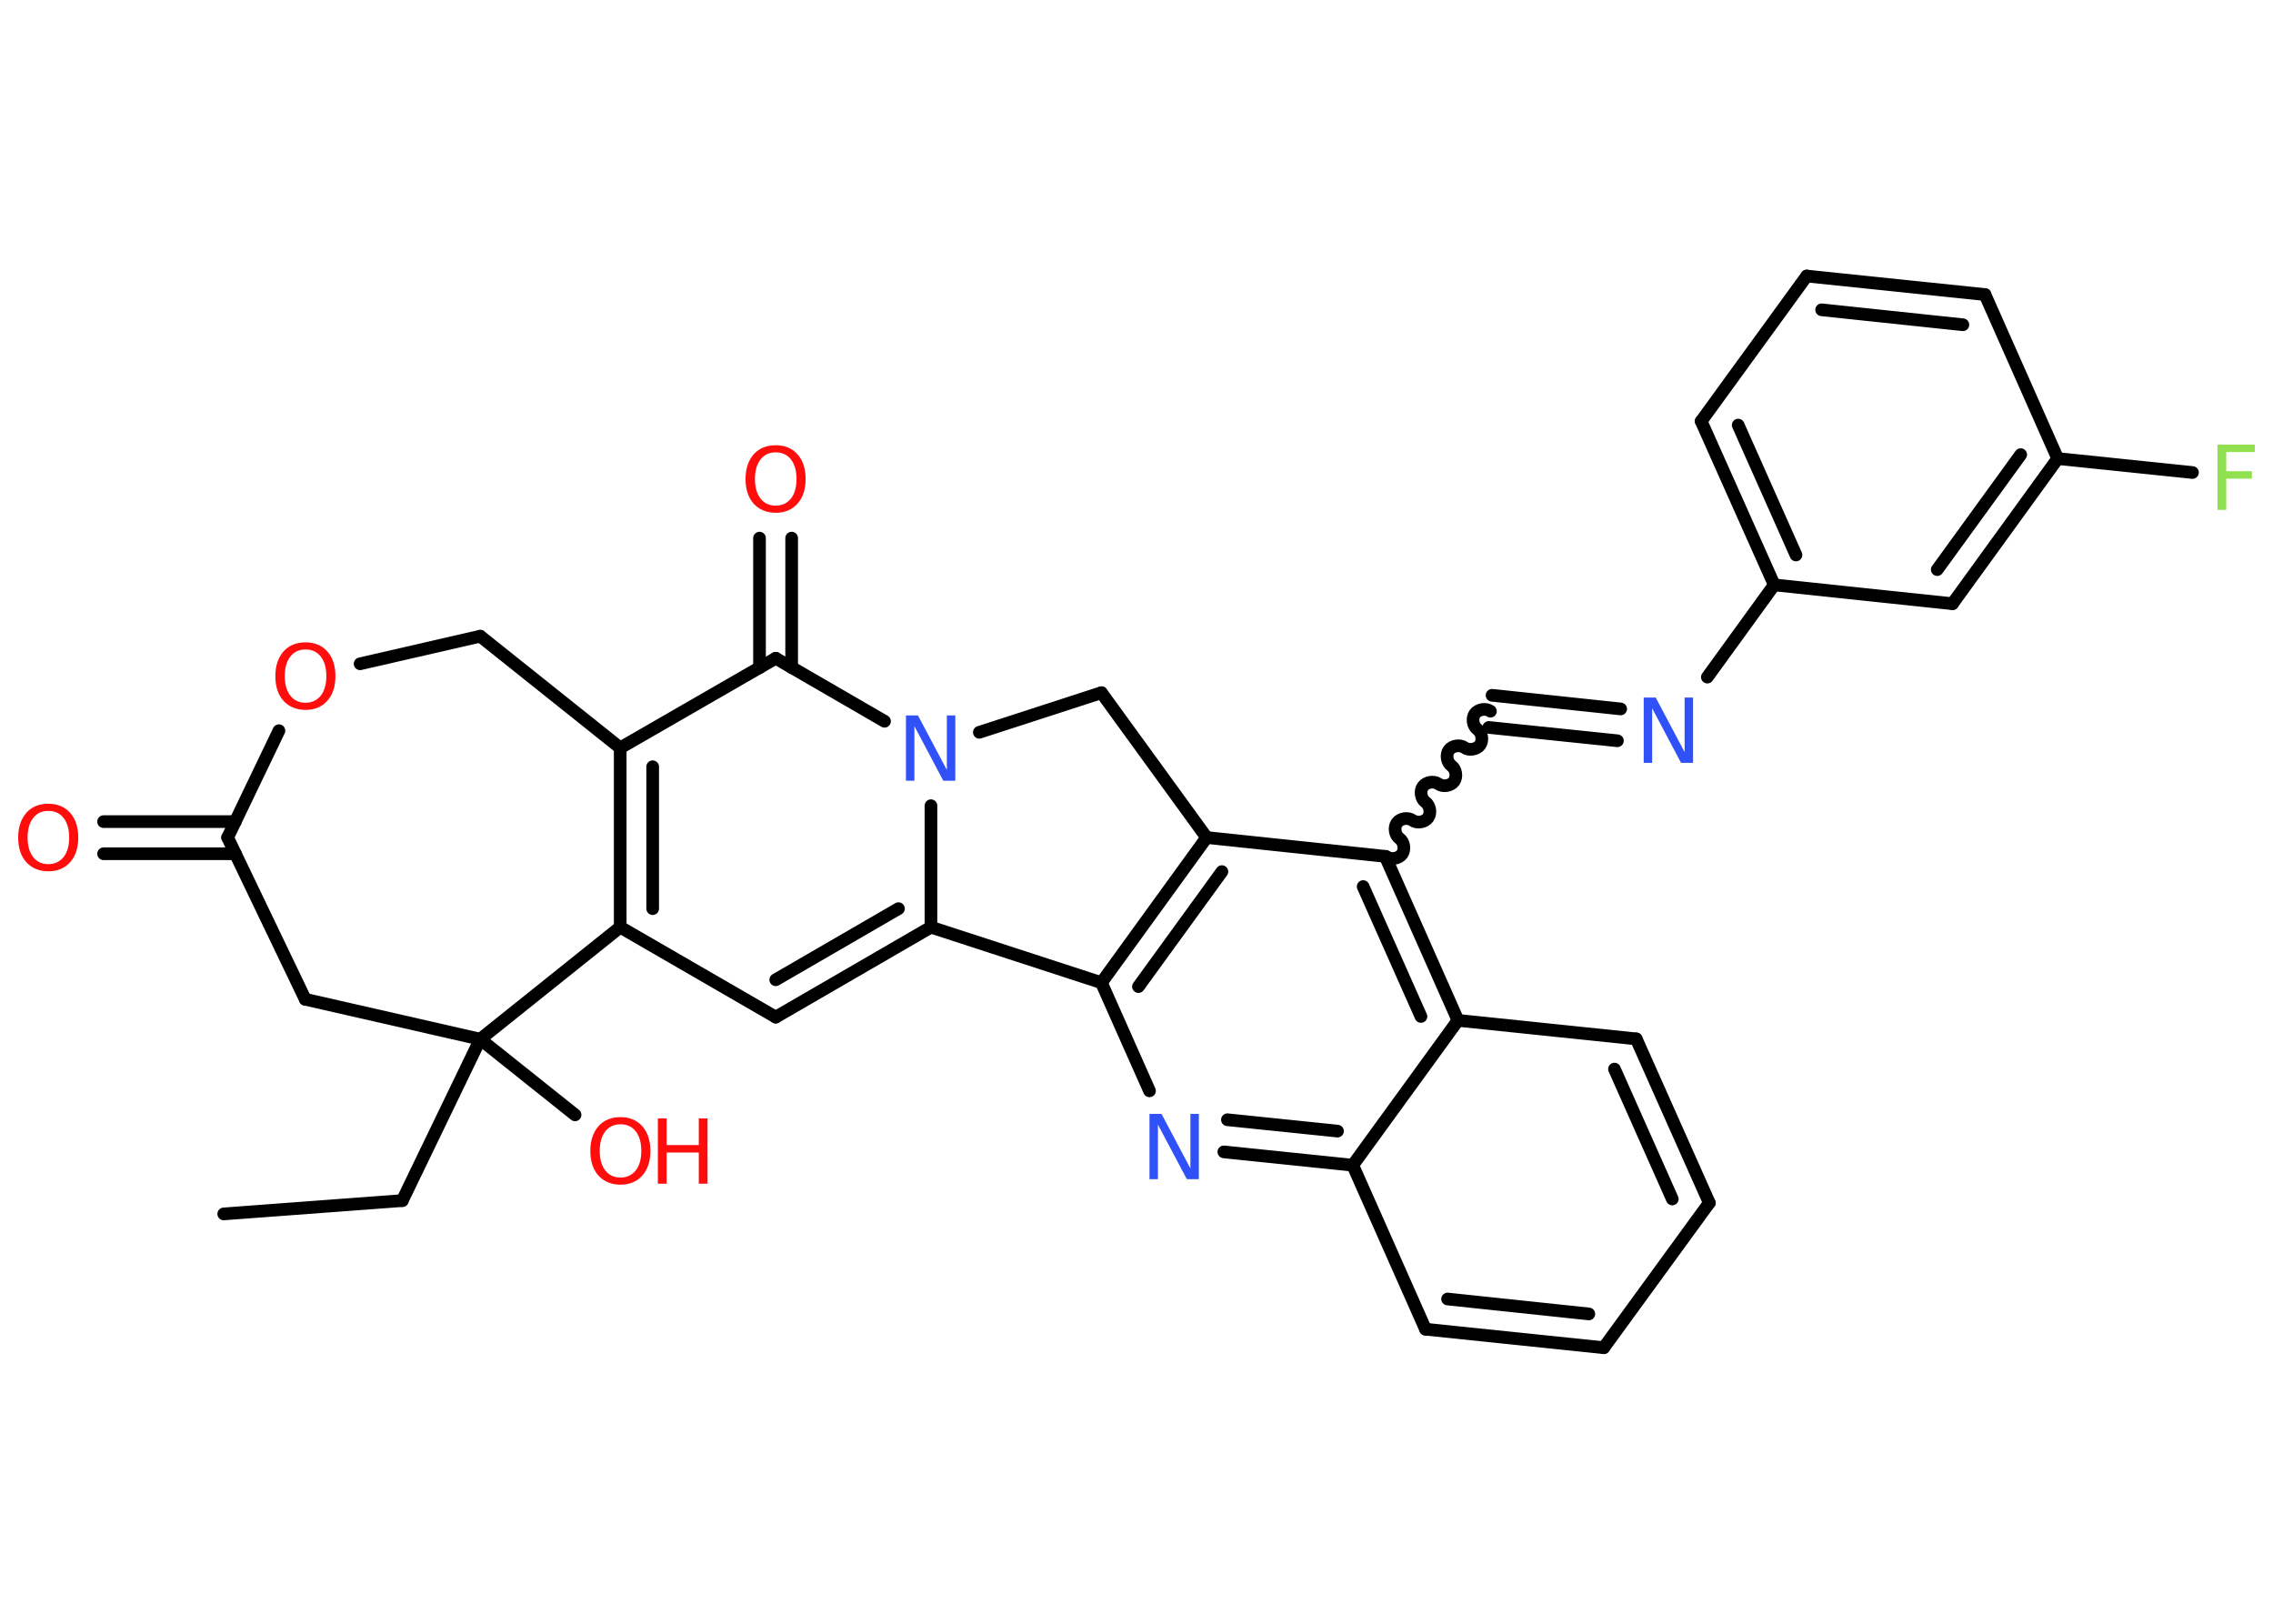 <?xml version='1.0' encoding='UTF-8'?>
<!DOCTYPE svg PUBLIC "-//W3C//DTD SVG 1.1//EN" "http://www.w3.org/Graphics/SVG/1.1/DTD/svg11.dtd">
<svg version='1.2' xmlns='http://www.w3.org/2000/svg' xmlns:xlink='http://www.w3.org/1999/xlink' width='70.0mm' height='50.0mm' viewBox='0 0 70.0 50.0'>
  <desc>Generated by the Chemistry Development Kit (http://github.com/cdk)</desc>
  <g stroke-linecap='round' stroke-linejoin='round' stroke='#000000' stroke-width='.39' fill='#FF0D0D'>
    <rect x='.0' y='.0' width='70.0' height='50.0' fill='#FFFFFF' stroke='none'/>
    <g id='mol1' class='mol'>
      <line id='mol1bnd1' class='bond' x1='6.89' y1='37.38' x2='12.39' y2='36.97'/>
      <line id='mol1bnd2' class='bond' x1='12.39' y1='36.97' x2='14.79' y2='32.0'/>
      <line id='mol1bnd3' class='bond' x1='14.79' y1='32.0' x2='17.71' y2='34.33'/>
      <line id='mol1bnd4' class='bond' x1='14.79' y1='32.0' x2='9.4' y2='30.77'/>
      <line id='mol1bnd5' class='bond' x1='9.4' y1='30.77' x2='7.01' y2='25.79'/>
      <g id='mol1bnd6' class='bond'>
        <line x1='7.25' y1='26.29' x2='3.19' y2='26.29'/>
        <line x1='7.25' y1='25.3' x2='3.19' y2='25.3'/>
      </g>
      <line id='mol1bnd7' class='bond' x1='7.01' y1='25.79' x2='8.59' y2='22.5'/>
      <line id='mol1bnd8' class='bond' x1='11.09' y1='20.44' x2='14.79' y2='19.59'/>
      <line id='mol1bnd9' class='bond' x1='14.79' y1='19.59' x2='19.1' y2='23.03'/>
      <g id='mol1bnd10' class='bond'>
        <line x1='19.1' y1='23.03' x2='19.1' y2='28.55'/>
        <line x1='20.1' y1='23.61' x2='20.1' y2='27.98'/>
      </g>
      <line id='mol1bnd11' class='bond' x1='14.79' y1='32.0' x2='19.1' y2='28.55'/>
      <line id='mol1bnd12' class='bond' x1='19.1' y1='28.55' x2='23.89' y2='31.32'/>
      <g id='mol1bnd13' class='bond'>
        <line x1='23.89' y1='31.32' x2='28.67' y2='28.55'/>
        <line x1='23.89' y1='30.17' x2='27.67' y2='27.98'/>
      </g>
      <line id='mol1bnd14' class='bond' x1='28.67' y1='28.55' x2='28.67' y2='24.81'/>
      <line id='mol1bnd15' class='bond' x1='27.24' y1='22.21' x2='23.89' y2='20.27'/>
      <line id='mol1bnd16' class='bond' x1='19.1' y1='23.03' x2='23.89' y2='20.27'/>
      <g id='mol1bnd17' class='bond'>
        <line x1='23.39' y1='20.56' x2='23.39' y2='16.57'/>
        <line x1='24.38' y1='20.56' x2='24.38' y2='16.57'/>
      </g>
      <line id='mol1bnd18' class='bond' x1='30.16' y1='22.55' x2='33.92' y2='21.33'/>
      <line id='mol1bnd19' class='bond' x1='33.92' y1='21.33' x2='37.16' y2='25.79'/>
      <g id='mol1bnd20' class='bond'>
        <line x1='37.16' y1='25.79' x2='33.92' y2='30.26'/>
        <line x1='37.63' y1='26.84' x2='35.06' y2='30.38'/>
      </g>
      <line id='mol1bnd21' class='bond' x1='28.67' y1='28.55' x2='33.92' y2='30.26'/>
      <line id='mol1bnd22' class='bond' x1='33.92' y1='30.26' x2='35.4' y2='33.59'/>
      <g id='mol1bnd23' class='bond'>
        <line x1='37.69' y1='35.47' x2='41.66' y2='35.88'/>
        <line x1='37.8' y1='34.48' x2='41.19' y2='34.83'/>
      </g>
      <line id='mol1bnd24' class='bond' x1='41.66' y1='35.88' x2='43.9' y2='40.93'/>
      <g id='mol1bnd25' class='bond'>
        <line x1='43.9' y1='40.93' x2='49.39' y2='41.5'/>
        <line x1='44.58' y1='40.0' x2='48.93' y2='40.46'/>
      </g>
      <line id='mol1bnd26' class='bond' x1='49.39' y1='41.5' x2='52.64' y2='37.04'/>
      <g id='mol1bnd27' class='bond'>
        <line x1='52.64' y1='37.04' x2='50.39' y2='31.99'/>
        <line x1='51.5' y1='36.92' x2='49.72' y2='32.92'/>
      </g>
      <line id='mol1bnd28' class='bond' x1='50.39' y1='31.99' x2='44.9' y2='31.42'/>
      <line id='mol1bnd29' class='bond' x1='41.66' y1='35.88' x2='44.9' y2='31.42'/>
      <g id='mol1bnd30' class='bond'>
        <line x1='44.9' y1='31.42' x2='42.66' y2='26.37'/>
        <line x1='43.76' y1='31.3' x2='41.98' y2='27.3'/>
      </g>
      <line id='mol1bnd31' class='bond' x1='37.16' y1='25.79' x2='42.66' y2='26.37'/>
      <path id='mol1bnd32' class='bond' d='M45.9 21.9c-.14 -.1 -.38 -.06 -.48 .08c-.1 .14 -.06 .38 .08 .48c.14 .1 .18 .34 .08 .48c-.1 .14 -.34 .18 -.48 .08c-.14 -.1 -.38 -.06 -.48 .08c-.1 .14 -.06 .38 .08 .48c.14 .1 .18 .34 .08 .48c-.1 .14 -.34 .18 -.48 .08c-.14 -.1 -.38 -.06 -.48 .08c-.1 .14 -.06 .38 .08 .48c.14 .1 .18 .34 .08 .48c-.1 .14 -.34 .18 -.48 .08c-.14 -.1 -.38 -.06 -.48 .08c-.1 .14 -.06 .38 .08 .48c.14 .1 .18 .34 .08 .48c-.1 .14 -.34 .18 -.48 .08' fill='none' stroke='#000000' stroke-width='.39'/>
      <g id='mol1bnd33' class='bond'>
        <line x1='45.95' y1='21.41' x2='49.91' y2='21.83'/>
        <line x1='45.85' y1='22.4' x2='49.81' y2='22.81'/>
      </g>
      <line id='mol1bnd34' class='bond' x1='52.58' y1='20.85' x2='54.64' y2='18.01'/>
      <g id='mol1bnd35' class='bond'>
        <line x1='52.39' y1='12.97' x2='54.64' y2='18.01'/>
        <line x1='53.53' y1='13.09' x2='55.31' y2='17.09'/>
      </g>
      <line id='mol1bnd36' class='bond' x1='52.39' y1='12.97' x2='55.64' y2='8.5'/>
      <g id='mol1bnd37' class='bond'>
        <line x1='61.13' y1='9.07' x2='55.64' y2='8.5'/>
        <line x1='60.45' y1='10.0' x2='56.1' y2='9.54'/>
      </g>
      <line id='mol1bnd38' class='bond' x1='61.13' y1='9.07' x2='63.37' y2='14.12'/>
      <line id='mol1bnd39' class='bond' x1='63.37' y1='14.12' x2='67.52' y2='14.55'/>
      <g id='mol1bnd40' class='bond'>
        <line x1='60.13' y1='18.59' x2='63.37' y2='14.12'/>
        <line x1='59.66' y1='17.54' x2='62.23' y2='14.0'/>
      </g>
      <line id='mol1bnd41' class='bond' x1='54.64' y1='18.01' x2='60.13' y2='18.59'/>
      <g id='mol1atm4' class='atom'>
        <path d='M19.11 34.62q-.3 .0 -.47 .22q-.17 .22 -.17 .6q.0 .38 .17 .6q.17 .22 .47 .22q.29 .0 .47 -.22q.17 -.22 .17 -.6q.0 -.38 -.17 -.6q-.17 -.22 -.47 -.22zM19.11 34.4q.42 .0 .67 .28q.25 .28 .25 .76q.0 .48 -.25 .76q-.25 .28 -.67 .28q-.42 .0 -.68 -.28q-.25 -.28 -.25 -.76q.0 -.47 .25 -.76q.25 -.28 .68 -.28z' stroke='none'/>
        <path d='M20.26 34.44h.27v.82h.99v-.82h.27v2.01h-.27v-.96h-.99v.96h-.27v-2.01z' stroke='none'/>
      </g>
      <path id='mol1atm7' class='atom' d='M1.49 24.97q-.3 .0 -.47 .22q-.17 .22 -.17 .6q.0 .38 .17 .6q.17 .22 .47 .22q.29 .0 .47 -.22q.17 -.22 .17 -.6q.0 -.38 -.17 -.6q-.17 -.22 -.47 -.22zM1.49 24.75q.42 .0 .67 .28q.25 .28 .25 .76q.0 .48 -.25 .76q-.25 .28 -.67 .28q-.42 .0 -.68 -.28q-.25 -.28 -.25 -.76q.0 -.47 .25 -.76q.25 -.28 .68 -.28z' stroke='none'/>
      <path id='mol1atm8' class='atom' d='M9.41 20.0q-.3 .0 -.47 .22q-.17 .22 -.17 .6q.0 .38 .17 .6q.17 .22 .47 .22q.29 .0 .47 -.22q.17 -.22 .17 -.6q.0 -.38 -.17 -.6q-.17 -.22 -.47 -.22zM9.41 19.78q.42 .0 .67 .28q.25 .28 .25 .76q.0 .48 -.25 .76q-.25 .28 -.67 .28q-.42 .0 -.68 -.28q-.25 -.28 -.25 -.76q.0 -.47 .25 -.76q.25 -.28 .68 -.28z' stroke='none'/>
      <path id='mol1atm14' class='atom' d='M27.91 22.03h.36l.89 1.68v-1.68h.26v2.01h-.37l-.89 -1.68v1.68h-.26v-2.01z' stroke='none' fill='#3050F8'/>
      <path id='mol1atm16' class='atom' d='M23.89 13.93q-.3 .0 -.47 .22q-.17 .22 -.17 .6q.0 .38 .17 .6q.17 .22 .47 .22q.29 .0 .47 -.22q.17 -.22 .17 -.6q.0 -.38 -.17 -.6q-.17 -.22 -.47 -.22zM23.89 13.71q.42 .0 .67 .28q.25 .28 .25 .76q.0 .48 -.25 .76q-.25 .28 -.67 .28q-.42 .0 -.68 -.28q-.25 -.28 -.25 -.76q.0 -.47 .25 -.76q.25 -.28 .68 -.28z' stroke='none'/>
      <path id='mol1atm20' class='atom' d='M35.41 34.3h.36l.89 1.68v-1.68h.26v2.01h-.37l-.89 -1.68v1.68h-.26v-2.01z' stroke='none' fill='#3050F8'/>
      <path id='mol1atm29' class='atom' d='M50.63 21.48h.36l.89 1.68v-1.68h.26v2.01h-.37l-.89 -1.68v1.68h-.26v-2.01z' stroke='none' fill='#3050F8'/>
      <path id='mol1atm35' class='atom' d='M68.29 13.69h1.15v.23h-.88v.59h.79v.23h-.79v.96h-.27v-2.01z' stroke='none' fill='#90E050'/>
    </g>
  </g>
</svg>
